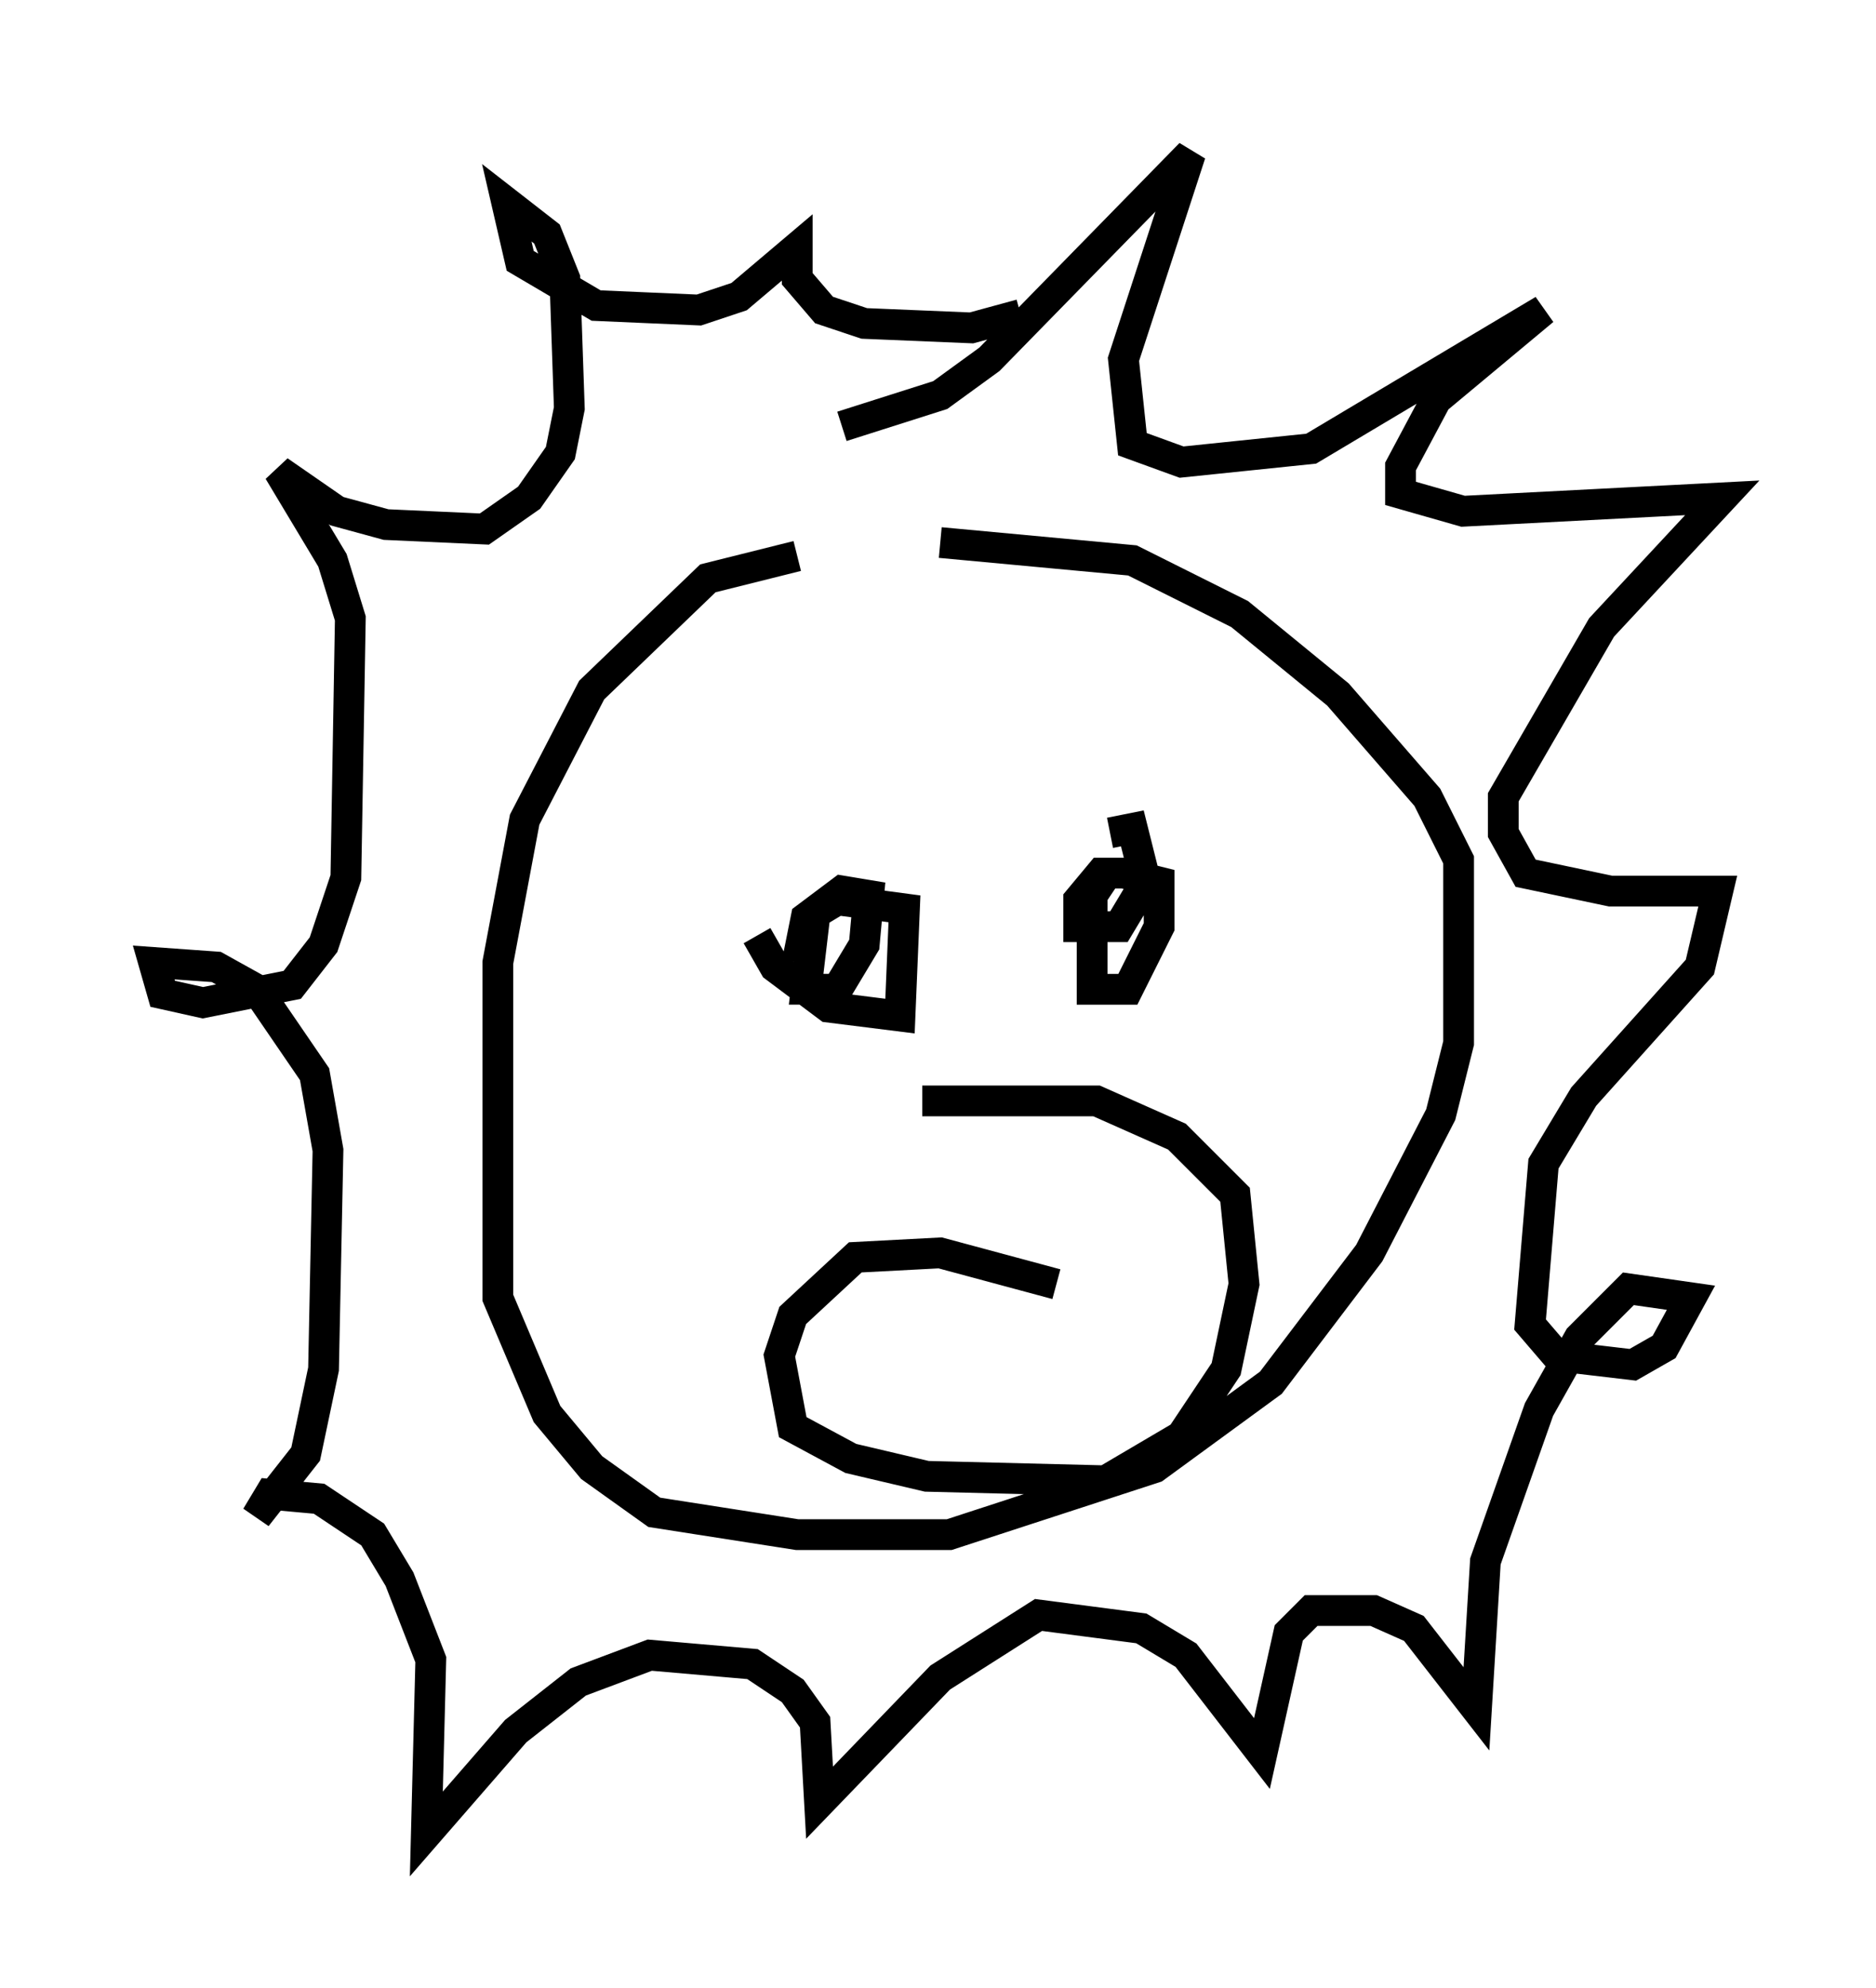 <?xml version="1.0" encoding="utf-8" ?>
<svg baseProfile="full" height="64.614" version="1.1" width="60.983" xmlns="http://www.w3.org/2000/svg" xmlns:ev="http://www.w3.org/2001/xml-events" xmlns:xlink="http://www.w3.org/1999/xlink"><defs /><rect fill="white" height="64.614" width="60.983" x="0" y="0" /><path d="M31.29, 18.363 m-5.374, -0.291 l-2.905, 0.726 -3.777, 3.631 l-2.179, 4.212 -0.872, 4.648 l0.0, 10.894 1.598, 3.777 l1.453, 1.743 2.034, 1.453 l4.648, 0.726 4.939, 0.0 l6.682, -2.179 3.777, -2.76 l3.196, -4.212 2.324, -4.503 l0.581, -2.324 0.0, -5.955 l-1.017, -2.034 -2.905, -3.341 l-3.196, -2.615 -3.486, -1.743 l-6.246, -0.581 m-3.196, -3.777 l3.196, -1.017 1.598, -1.162 l6.536, -6.682 -2.179, 6.682 l0.291, 2.76 1.598, 0.581 l4.212, -0.436 7.553, -4.503 l-3.486, 2.905 -1.162, 2.179 l0.0, 0.872 2.034, 0.581 l8.425, -0.436 -3.922, 4.212 l-3.196, 5.52 0.0, 1.162 l0.726, 1.307 2.76, 0.581 l3.486, 0.0 -0.581, 2.469 l-3.777, 4.212 -1.307, 2.179 l-0.436, 5.229 0.872, 1.017 l2.469, 0.291 1.017, -0.581 l0.872, -1.598 -2.034, -0.291 l-1.598, 1.598 -1.307, 2.324 l-1.743, 4.939 -0.291, 4.793 l-2.034, -2.615 -1.307, -0.581 l-2.034, 0.0 -0.726, 0.726 l-0.872, 3.922 -2.469, -3.196 l-1.453, -0.872 -3.341, -0.436 l-3.196, 2.034 -3.922, 4.067 l-0.145, -2.615 -0.726, -1.017 l-1.307, -0.872 -3.341, -0.291 l-2.324, 0.872 -2.034, 1.598 l-2.905, 3.341 0.145, -5.665 l-1.017, -2.615 -0.872, -1.453 l-1.743, -1.162 -1.598, -0.145 l-0.436, 0.726 1.598, -2.034 l0.581, -2.76 0.145, -7.117 l-0.436, -2.469 -1.888, -2.76 l-1.307, -0.726 -2.034, -0.145 l0.291, 1.017 1.307, 0.291 l2.905, -0.581 1.017, -1.307 l0.726, -2.179 0.145, -8.425 l-0.581, -1.888 -1.743, -2.905 l1.888, 1.307 1.598, 0.436 l3.196, 0.145 1.453, -1.017 l1.017, -1.453 0.291, -1.453 l-0.145, -4.212 -0.581, -1.453 l-1.307, -1.017 0.436, 1.888 l2.469, 1.453 3.341, 0.145 l1.307, -0.436 1.888, -1.598 l0.0, 1.017 0.872, 1.017 l1.307, 0.436 3.486, 0.145 l1.598, -0.436 m-8.57, 20.19 l0.581, 1.017 1.743, 1.307 l2.324, 0.291 0.145, -3.486 l-2.179, -0.291 -0.726, 0.436 l-0.291, 2.469 1.017, 0.0 l0.872, -1.453 0.145, -1.598 l-0.872, -0.145 -1.162, 0.872 l-0.291, 1.453 m10.168, -3.05 l-0.581, 0.872 0.0, 3.05 l1.162, 0.0 1.017, -2.034 l0.0, -1.453 -1.162, -0.291 l-0.726, 0.0 -0.726, 0.872 l0.0, 0.872 1.307, 0.0 l0.872, -1.453 -0.436, -1.743 l-0.726, 0.145 m-1.743, 14.67 l-3.777, -1.017 -2.76, 0.145 l-2.034, 1.888 -0.436, 1.307 l0.436, 2.324 1.888, 1.017 l2.469, 0.581 5.81, 0.145 l2.469, -1.453 1.453, -2.179 l0.581, -2.76 -0.291, -2.905 l-1.888, -1.888 -2.615, -1.162 l-5.665, 0.0 " fill="none" stroke="black" stroke-width="1" /></svg>